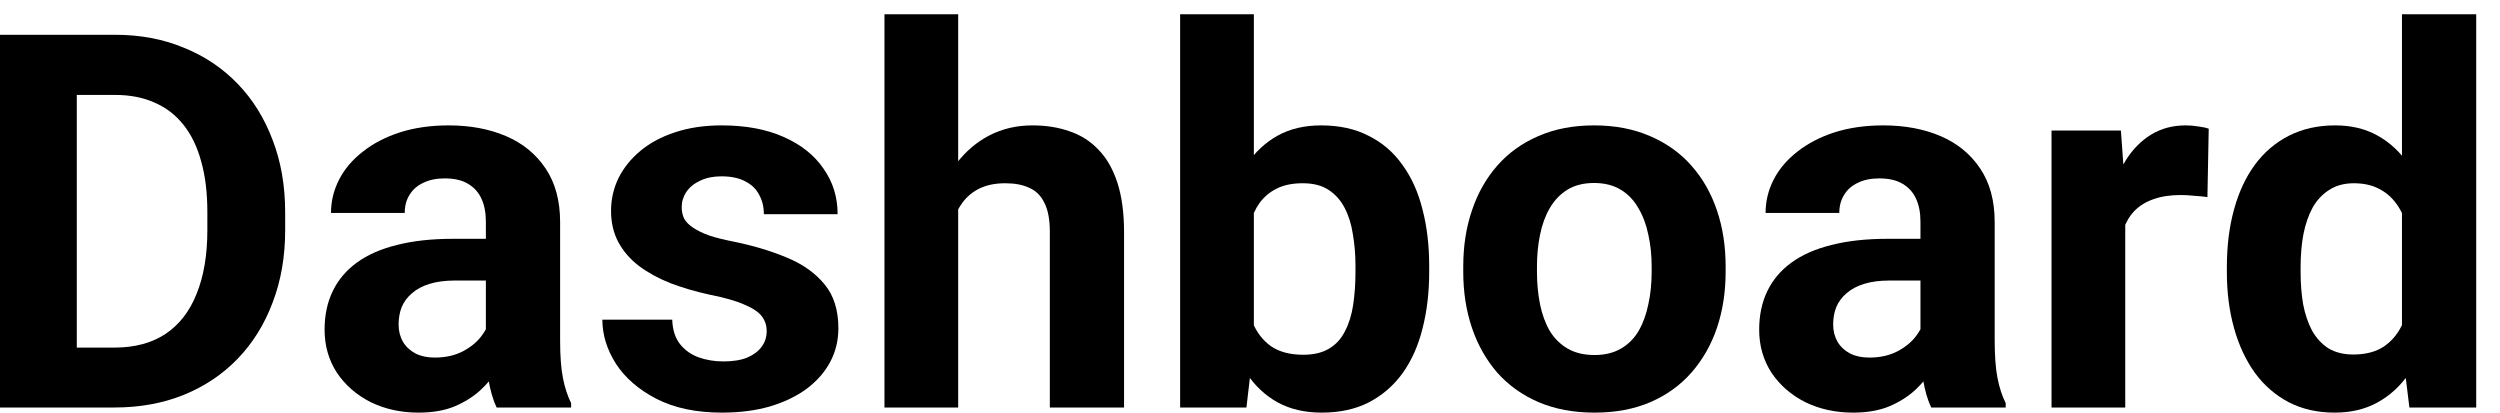 <svg width="103" height="17" viewBox="0 0 103 17" fill="none" xmlns="http://www.w3.org/2000/svg">
<g id="Dashboard">
<path id="Vector" d="M98.961 14.3V0.589H102.02V16.789H99.267L98.961 14.3ZM91.747 11.22V10.999C91.747 10.127 91.846 9.336 92.043 8.626C92.24 7.909 92.528 7.293 92.907 6.78C93.287 6.267 93.755 5.87 94.31 5.588C94.866 5.307 95.499 5.166 96.209 5.166C96.877 5.166 97.46 5.307 97.959 5.588C98.466 5.87 98.895 6.27 99.246 6.791C99.605 7.304 99.893 7.912 100.111 8.615C100.329 9.311 100.487 10.074 100.586 10.904V11.389C100.487 12.184 100.329 12.922 100.111 13.604C99.893 14.286 99.605 14.884 99.246 15.397C98.895 15.903 98.466 16.297 97.959 16.578C97.453 16.859 96.862 17 96.188 17C95.477 17 94.845 16.856 94.289 16.568C93.741 16.279 93.277 15.875 92.897 15.355C92.524 14.834 92.24 14.223 92.043 13.52C91.846 12.816 91.747 12.05 91.747 11.22ZM94.785 10.999V11.22C94.785 11.691 94.82 12.131 94.89 12.539C94.968 12.947 95.091 13.309 95.259 13.625C95.435 13.934 95.66 14.177 95.934 14.353C96.216 14.521 96.557 14.606 96.957 14.606C97.478 14.606 97.907 14.49 98.244 14.258C98.582 14.019 98.838 13.692 99.014 13.277C99.197 12.862 99.302 12.384 99.331 11.843V10.461C99.309 10.018 99.246 9.621 99.141 9.269C99.042 8.911 98.895 8.605 98.698 8.352C98.508 8.098 98.269 7.902 97.981 7.761C97.699 7.62 97.365 7.55 96.979 7.55C96.585 7.55 96.247 7.641 95.966 7.824C95.685 8 95.456 8.243 95.281 8.552C95.112 8.861 94.985 9.227 94.901 9.649C94.823 10.064 94.785 10.514 94.785 10.999Z" fill="black"/>
<path id="Vector_2" d="M87.56 7.866V16.789H84.523V5.377H87.381L87.56 7.866ZM90.999 5.303L90.946 8.12C90.798 8.098 90.619 8.081 90.408 8.067C90.204 8.046 90.018 8.035 89.849 8.035C89.42 8.035 89.047 8.091 88.731 8.204C88.421 8.309 88.161 8.468 87.95 8.678C87.746 8.889 87.592 9.146 87.486 9.448C87.388 9.751 87.332 10.095 87.318 10.482L86.706 10.292C86.706 9.554 86.78 8.875 86.927 8.257C87.075 7.631 87.29 7.086 87.571 6.622C87.859 6.158 88.211 5.799 88.625 5.546C89.04 5.293 89.515 5.166 90.049 5.166C90.218 5.166 90.39 5.18 90.566 5.209C90.742 5.23 90.886 5.261 90.999 5.303Z" fill="black"/>
<path id="Vector_3" d="M79.123 14.216V9.132C79.123 8.766 79.063 8.453 78.943 8.193C78.824 7.926 78.637 7.719 78.384 7.571C78.138 7.423 77.818 7.35 77.424 7.35C77.087 7.35 76.795 7.409 76.549 7.529C76.303 7.641 76.113 7.807 75.98 8.025C75.846 8.236 75.779 8.485 75.779 8.773H72.742C72.742 8.288 72.854 7.828 73.079 7.392C73.304 6.956 73.631 6.573 74.06 6.242C74.489 5.905 74.999 5.641 75.589 5.451C76.187 5.261 76.855 5.166 77.593 5.166C78.479 5.166 79.267 5.314 79.956 5.609C80.645 5.905 81.186 6.348 81.58 6.938C81.981 7.529 82.181 8.267 82.181 9.153V14.036C82.181 14.662 82.22 15.175 82.297 15.576C82.374 15.97 82.487 16.314 82.635 16.61V16.789H79.566C79.418 16.48 79.305 16.093 79.228 15.629C79.158 15.158 79.123 14.687 79.123 14.216ZM79.523 9.839L79.544 11.558H77.846C77.446 11.558 77.098 11.604 76.802 11.695C76.507 11.786 76.264 11.916 76.075 12.085C75.885 12.247 75.744 12.437 75.653 12.655C75.568 12.873 75.526 13.112 75.526 13.372C75.526 13.632 75.586 13.868 75.705 14.079C75.825 14.282 75.997 14.444 76.222 14.564C76.447 14.676 76.711 14.732 77.013 14.732C77.47 14.732 77.868 14.641 78.205 14.458C78.543 14.275 78.803 14.05 78.986 13.783C79.175 13.516 79.274 13.263 79.281 13.024L80.082 14.31C79.97 14.599 79.815 14.898 79.618 15.207C79.428 15.516 79.186 15.808 78.891 16.082C78.595 16.35 78.24 16.571 77.825 16.747C77.41 16.916 76.918 17 76.349 17C75.624 17 74.967 16.856 74.376 16.568C73.793 16.272 73.329 15.868 72.984 15.355C72.647 14.834 72.478 14.244 72.478 13.583C72.478 12.985 72.591 12.454 72.816 11.99C73.04 11.526 73.371 11.136 73.807 10.819C74.25 10.496 74.802 10.254 75.463 10.092C76.124 9.923 76.89 9.839 77.762 9.839H79.523Z" fill="black"/>
<path id="Vector_4" d="M60.286 11.199V10.978C60.286 10.141 60.405 9.371 60.645 8.668C60.883 7.958 61.232 7.343 61.689 6.822C62.146 6.302 62.708 5.898 63.376 5.609C64.044 5.314 64.811 5.166 65.675 5.166C66.54 5.166 67.31 5.314 67.985 5.609C68.66 5.898 69.226 6.302 69.683 6.822C70.147 7.343 70.499 7.958 70.738 8.668C70.977 9.371 71.096 10.141 71.096 10.978V11.199C71.096 12.029 70.977 12.799 70.738 13.509C70.499 14.212 70.147 14.827 69.683 15.355C69.226 15.875 68.664 16.279 67.996 16.568C67.328 16.856 66.561 17 65.696 17C64.832 17 64.062 16.856 63.387 16.568C62.719 16.279 62.153 15.875 61.689 15.355C61.232 14.827 60.883 14.212 60.645 13.509C60.405 12.799 60.286 12.029 60.286 11.199ZM63.323 10.978V11.199C63.323 11.677 63.366 12.124 63.45 12.539C63.534 12.954 63.668 13.319 63.851 13.636C64.041 13.945 64.287 14.188 64.589 14.363C64.891 14.539 65.26 14.627 65.696 14.627C66.118 14.627 66.48 14.539 66.783 14.363C67.085 14.188 67.328 13.945 67.51 13.636C67.693 13.319 67.827 12.954 67.911 12.539C68.003 12.124 68.048 11.677 68.048 11.199V10.978C68.048 10.514 68.003 10.078 67.911 9.67C67.827 9.255 67.69 8.889 67.5 8.573C67.317 8.25 67.075 7.996 66.772 7.814C66.47 7.631 66.104 7.539 65.675 7.539C65.246 7.539 64.881 7.631 64.579 7.814C64.283 7.996 64.041 8.25 63.851 8.573C63.668 8.889 63.534 9.255 63.45 9.67C63.366 10.078 63.323 10.514 63.323 10.978Z" fill="black"/>
<path id="Vector_5" d="M48.621 0.589H51.659V14.173L51.353 16.789H48.621V0.589ZM58.883 10.967V11.189C58.883 12.039 58.792 12.82 58.609 13.53C58.433 14.24 58.159 14.855 57.786 15.376C57.414 15.889 56.95 16.29 56.394 16.578C55.846 16.859 55.199 17 54.453 17C53.757 17 53.153 16.859 52.639 16.578C52.133 16.297 51.708 15.9 51.363 15.386C51.019 14.873 50.741 14.272 50.53 13.583C50.319 12.894 50.161 12.141 50.056 11.326V10.841C50.161 10.025 50.319 9.273 50.53 8.584C50.741 7.895 51.019 7.293 51.363 6.78C51.708 6.267 52.133 5.87 52.639 5.588C53.146 5.307 53.743 5.166 54.432 5.166C55.185 5.166 55.839 5.311 56.394 5.599C56.957 5.88 57.421 6.281 57.786 6.801C58.159 7.314 58.433 7.926 58.609 8.636C58.792 9.339 58.883 10.116 58.883 10.967ZM55.846 11.189V10.967C55.846 10.503 55.81 10.067 55.74 9.659C55.677 9.245 55.565 8.882 55.403 8.573C55.241 8.257 55.02 8.007 54.738 7.824C54.464 7.641 54.109 7.55 53.673 7.55C53.258 7.55 52.907 7.62 52.618 7.761C52.33 7.902 52.091 8.098 51.901 8.352C51.718 8.605 51.581 8.907 51.49 9.259C51.398 9.603 51.342 9.983 51.321 10.398V11.779C51.342 12.335 51.434 12.827 51.595 13.256C51.764 13.678 52.017 14.012 52.355 14.258C52.699 14.497 53.146 14.616 53.694 14.616C54.123 14.616 54.478 14.532 54.759 14.363C55.041 14.194 55.259 13.956 55.413 13.646C55.575 13.337 55.688 12.975 55.751 12.56C55.814 12.138 55.846 11.681 55.846 11.189Z" fill="black"/>
<path id="Vector_6" d="M39.477 0.589V16.789H36.44V0.589H39.477ZM39.044 10.682H38.211C38.218 9.888 38.324 9.157 38.528 8.489C38.732 7.814 39.023 7.23 39.403 6.738C39.783 6.239 40.236 5.852 40.764 5.578C41.298 5.303 41.889 5.166 42.535 5.166C43.098 5.166 43.608 5.247 44.065 5.409C44.529 5.564 44.926 5.817 45.257 6.168C45.594 6.513 45.854 6.966 46.037 7.529C46.22 8.091 46.311 8.773 46.311 9.575V16.789H43.253V9.554C43.253 9.048 43.179 8.65 43.031 8.362C42.891 8.067 42.683 7.859 42.409 7.74C42.142 7.613 41.811 7.55 41.418 7.55C40.982 7.55 40.609 7.631 40.3 7.793C39.997 7.954 39.755 8.179 39.572 8.468C39.389 8.749 39.255 9.079 39.171 9.459C39.087 9.839 39.044 10.246 39.044 10.682Z" fill="black"/>
<path id="Vector_7" d="M31.588 13.636C31.588 13.418 31.525 13.221 31.398 13.045C31.272 12.869 31.036 12.707 30.692 12.56C30.354 12.405 29.865 12.264 29.226 12.138C28.649 12.011 28.111 11.853 27.612 11.663C27.12 11.466 26.691 11.231 26.325 10.957C25.966 10.682 25.685 10.359 25.481 9.986C25.277 9.607 25.175 9.174 25.175 8.689C25.175 8.211 25.277 7.761 25.481 7.339C25.692 6.917 25.991 6.545 26.378 6.221C26.772 5.891 27.25 5.634 27.812 5.451C28.382 5.261 29.022 5.166 29.732 5.166C30.723 5.166 31.574 5.325 32.284 5.641C33.001 5.957 33.55 6.393 33.929 6.949C34.316 7.497 34.51 8.123 34.51 8.826H31.472C31.472 8.531 31.409 8.267 31.282 8.035C31.163 7.796 30.973 7.61 30.713 7.476C30.459 7.336 30.129 7.265 29.721 7.265C29.384 7.265 29.092 7.325 28.846 7.445C28.6 7.557 28.41 7.712 28.276 7.909C28.15 8.098 28.086 8.309 28.086 8.541C28.086 8.717 28.122 8.875 28.192 9.016C28.269 9.15 28.392 9.273 28.561 9.385C28.73 9.498 28.948 9.603 29.215 9.702C29.489 9.793 29.827 9.877 30.227 9.955C31.05 10.123 31.785 10.345 32.432 10.619C33.079 10.886 33.592 11.252 33.972 11.716C34.351 12.173 34.541 12.774 34.541 13.52C34.541 14.026 34.429 14.49 34.204 14.912C33.979 15.334 33.655 15.703 33.233 16.019C32.811 16.328 32.305 16.571 31.715 16.747C31.131 16.916 30.474 17 29.742 17C28.681 17 27.781 16.81 27.042 16.43C26.311 16.051 25.756 15.569 25.376 14.986C25.003 14.395 24.817 13.79 24.817 13.171H27.696C27.71 13.586 27.816 13.92 28.013 14.173C28.216 14.427 28.473 14.609 28.782 14.722C29.099 14.834 29.44 14.891 29.806 14.891C30.199 14.891 30.526 14.838 30.786 14.732C31.047 14.62 31.244 14.472 31.377 14.289C31.518 14.1 31.588 13.882 31.588 13.636Z" fill="black"/>
<path id="Vector_8" d="M20.018 14.216V9.132C20.018 8.766 19.958 8.453 19.839 8.193C19.719 7.926 19.533 7.719 19.28 7.571C19.034 7.423 18.714 7.35 18.32 7.35C17.983 7.35 17.691 7.409 17.445 7.529C17.198 7.641 17.009 7.807 16.875 8.025C16.741 8.236 16.675 8.485 16.675 8.773H13.637C13.637 8.288 13.75 7.828 13.975 7.392C14.2 6.956 14.527 6.573 14.956 6.242C15.384 5.905 15.894 5.641 16.485 5.451C17.082 5.261 17.75 5.166 18.489 5.166C19.375 5.166 20.162 5.314 20.851 5.609C21.54 5.905 22.082 6.348 22.476 6.938C22.876 7.529 23.077 8.267 23.077 9.153V14.036C23.077 14.662 23.115 15.175 23.193 15.576C23.27 15.97 23.383 16.314 23.53 16.61V16.789H20.461C20.313 16.48 20.201 16.093 20.123 15.629C20.053 15.158 20.018 14.687 20.018 14.216ZM20.419 9.839L20.44 11.558H18.742C18.341 11.558 17.993 11.604 17.698 11.695C17.402 11.786 17.16 11.916 16.97 12.085C16.78 12.247 16.64 12.437 16.548 12.655C16.464 12.873 16.422 13.112 16.422 13.372C16.422 13.632 16.481 13.868 16.601 14.079C16.72 14.282 16.893 14.444 17.118 14.564C17.343 14.676 17.606 14.732 17.909 14.732C18.366 14.732 18.763 14.641 19.101 14.458C19.438 14.275 19.698 14.05 19.881 13.783C20.071 13.516 20.169 13.263 20.176 13.024L20.978 14.31C20.865 14.599 20.711 14.898 20.514 15.207C20.324 15.516 20.081 15.808 19.786 16.082C19.491 16.35 19.136 16.571 18.721 16.747C18.306 16.916 17.814 17 17.244 17C16.52 17 15.863 16.856 15.272 16.568C14.688 16.272 14.224 15.868 13.88 15.355C13.542 14.834 13.373 14.244 13.373 13.583C13.373 12.985 13.486 12.454 13.711 11.99C13.936 11.526 14.267 11.136 14.702 10.819C15.145 10.496 15.697 10.254 16.358 10.092C17.019 9.923 17.786 9.839 18.657 9.839H20.419Z" fill="black"/>
<path id="Vector_9" d="M4.714 16.789H1.371L1.392 14.321H4.714C5.544 14.321 6.244 14.135 6.813 13.762C7.383 13.382 7.812 12.831 8.1 12.106C8.395 11.382 8.543 10.507 8.543 9.48V8.731C8.543 7.944 8.459 7.251 8.29 6.654C8.128 6.056 7.886 5.553 7.562 5.145C7.239 4.737 6.841 4.432 6.37 4.228C5.899 4.017 5.358 3.911 4.746 3.911H1.308V1.433H4.746C5.773 1.433 6.711 1.609 7.562 1.96C8.42 2.305 9.162 2.8 9.787 3.447C10.413 4.094 10.895 4.868 11.232 5.768C11.577 6.661 11.749 7.655 11.749 8.752V9.48C11.749 10.57 11.577 11.565 11.232 12.465C10.895 13.365 10.413 14.138 9.787 14.785C9.169 15.425 8.427 15.921 7.562 16.272C6.704 16.617 5.755 16.789 4.714 16.789ZM3.164 1.433V16.789H0V1.433H3.164Z" fill="black"/>
</g>
</svg>
